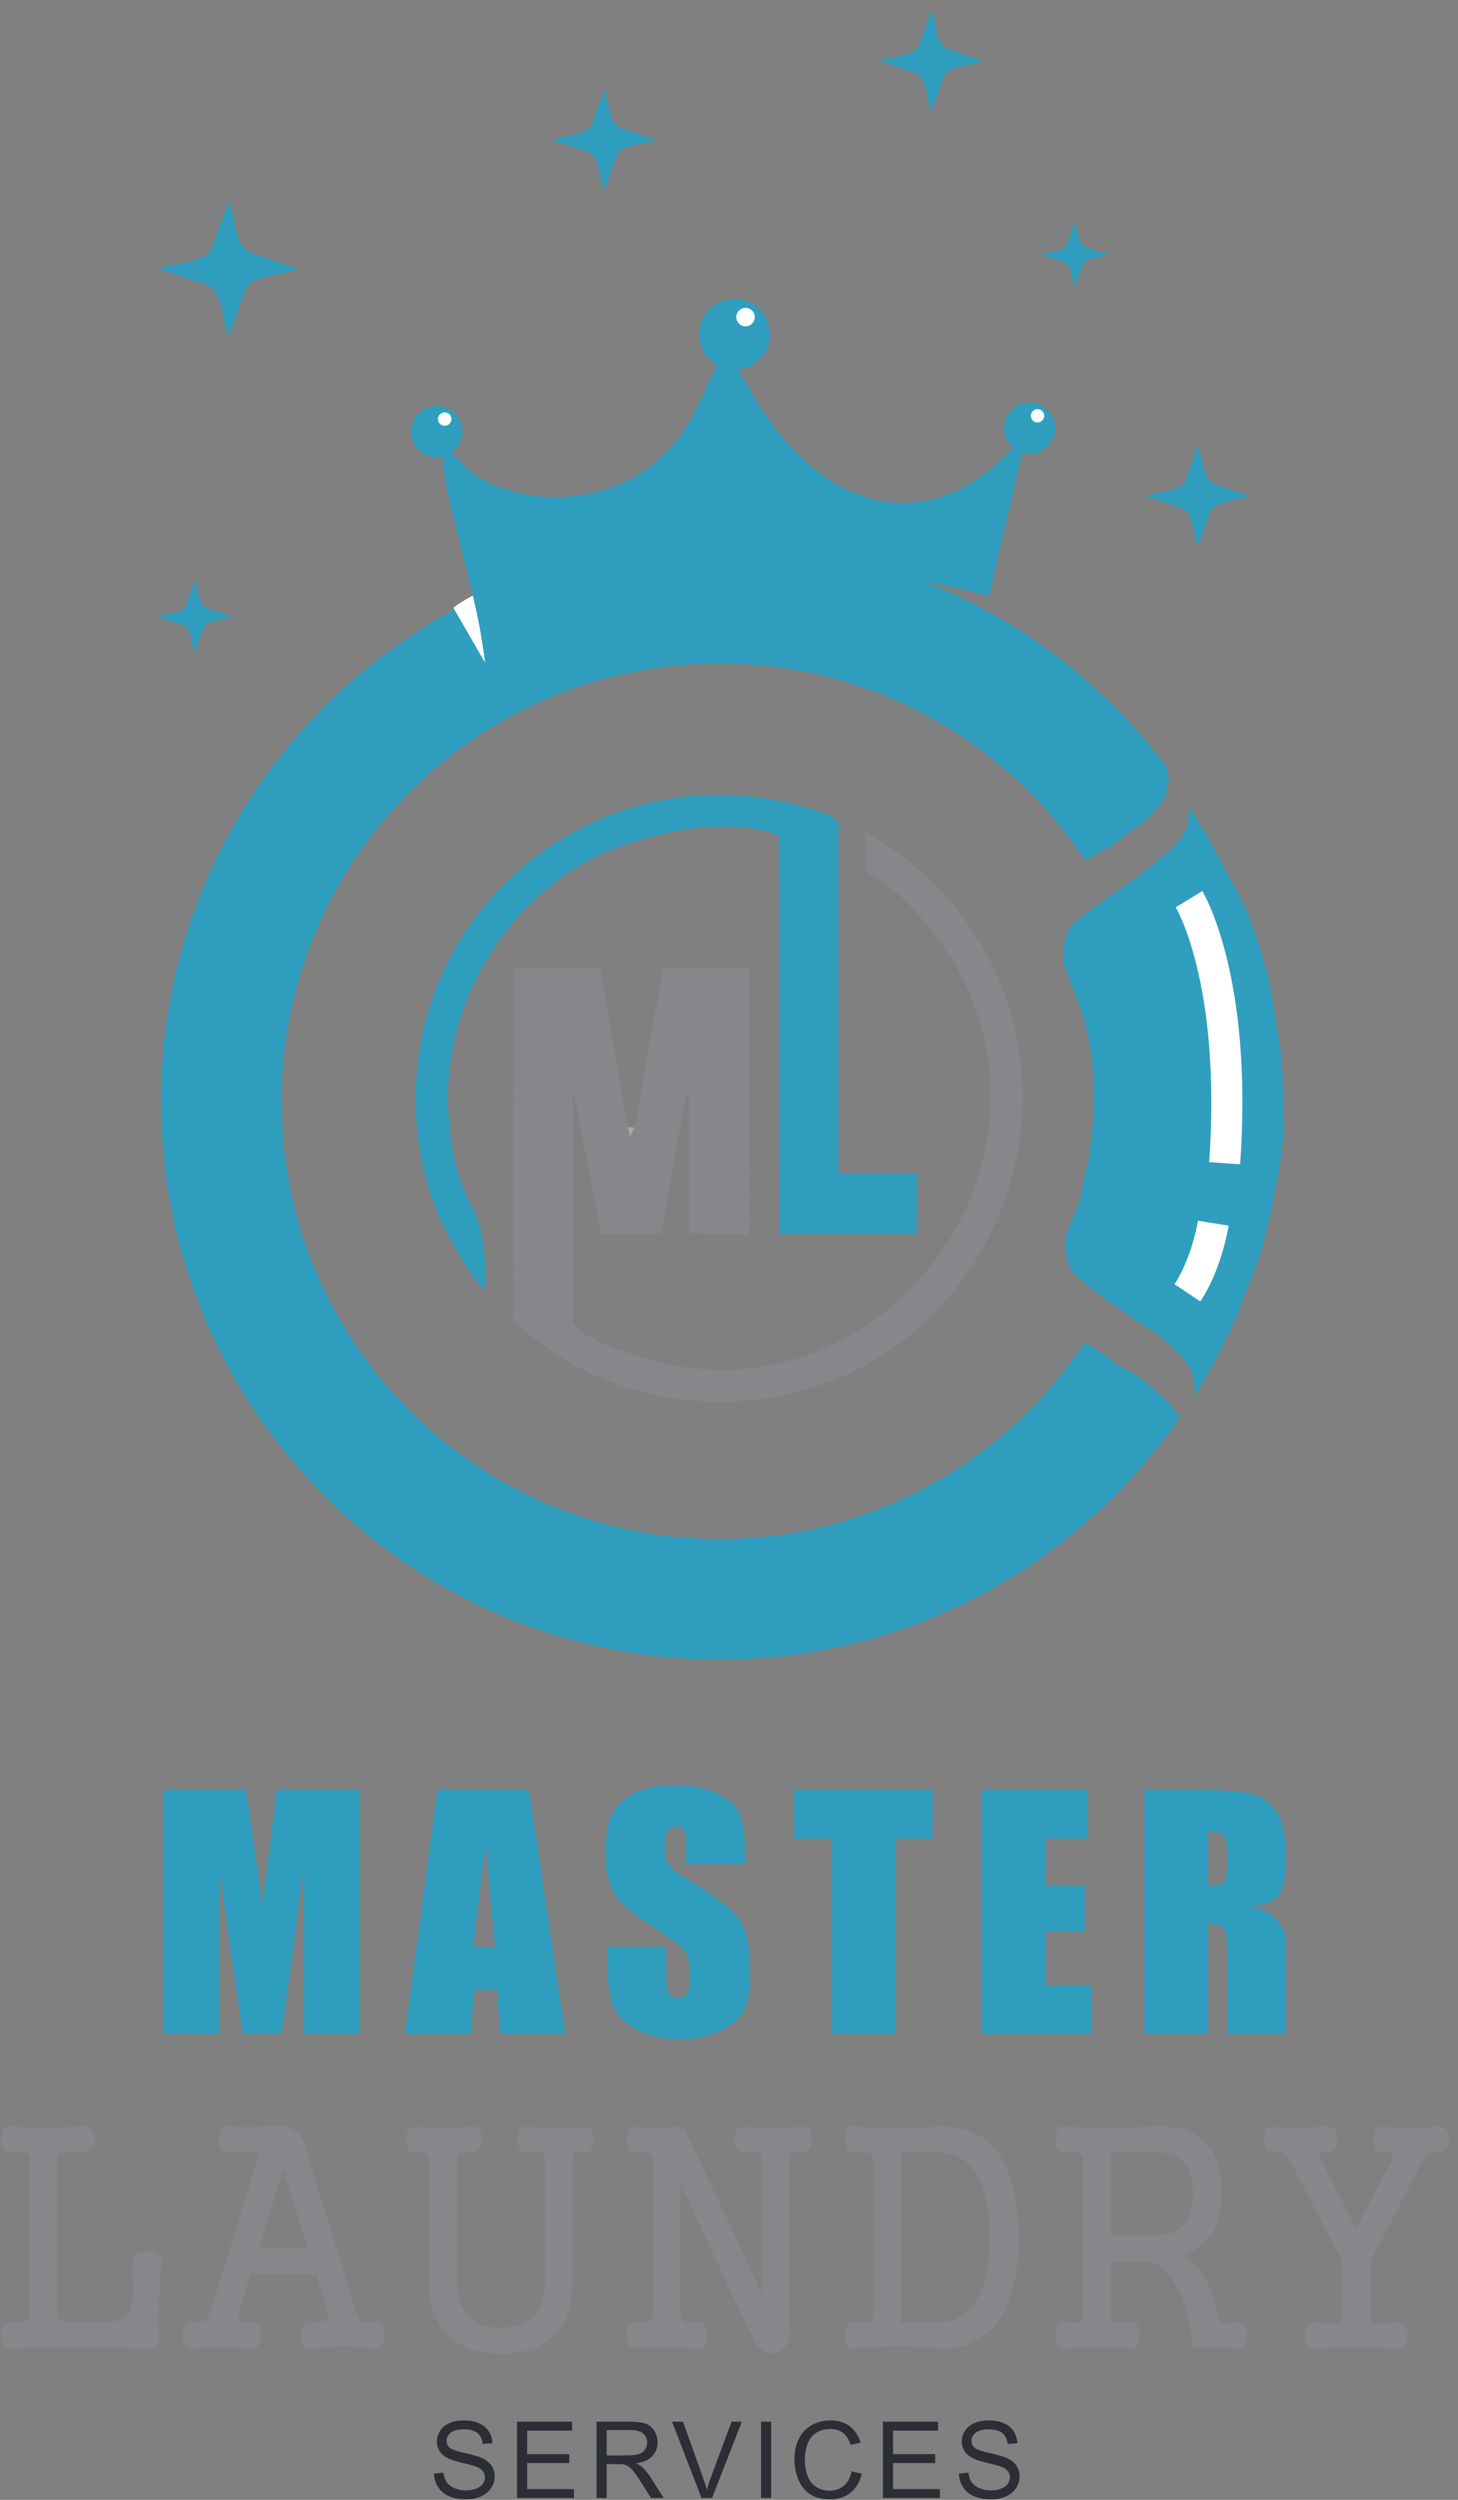 <svg width="133" height="228" viewBox="0 0 133 228" fill="none" xmlns="http://www.w3.org/2000/svg">
<rect x="0" y="0" width="133" height="228" fill="#808080" stroke="none"/>
<path d="M39.589 225.601L40.455 225.523C40.495 225.873 40.591 226.16 40.742 226.386C40.893 226.609 41.126 226.791 41.443 226.931C41.759 227.068 42.116 227.138 42.511 227.138C42.864 227.138 43.173 227.086 43.442 226.981C43.712 226.875 43.911 226.731 44.042 226.548C44.174 226.364 44.24 226.165 44.24 225.951C44.24 225.733 44.177 225.544 44.051 225.38C43.924 225.218 43.715 225.081 43.423 224.97C43.236 224.898 42.823 224.785 42.182 224.631C41.542 224.477 41.094 224.332 40.838 224.196C40.505 224.021 40.259 223.804 40.097 223.546C39.933 223.288 39.852 222.997 39.852 222.678C39.852 222.325 39.952 221.995 40.152 221.69C40.351 221.384 40.641 221.152 41.026 220.993C41.409 220.834 41.835 220.754 42.304 220.754C42.819 220.754 43.275 220.837 43.669 221.004C44.064 221.17 44.367 221.415 44.579 221.739C44.792 222.062 44.905 222.428 44.921 222.837L44.036 222.905C43.989 222.466 43.828 222.133 43.554 221.909C43.28 221.684 42.875 221.572 42.34 221.572C41.782 221.572 41.375 221.674 41.12 221.878C40.865 222.083 40.737 222.329 40.737 222.618C40.737 222.868 40.828 223.074 41.008 223.236C41.187 223.397 41.648 223.564 42.398 223.732C43.147 223.903 43.661 224.05 43.94 224.177C44.344 224.363 44.644 224.598 44.837 224.885C45.03 225.171 45.126 225.5 45.126 225.873C45.126 226.245 45.02 226.591 44.808 226.919C44.595 227.247 44.292 227.501 43.895 227.683C43.498 227.865 43.052 227.956 42.554 227.956C41.924 227.956 41.397 227.863 40.972 227.68C40.546 227.497 40.213 227.221 39.972 226.851C39.728 226.483 39.602 226.066 39.589 225.601ZM47.163 227.839V220.871H52.194V221.689H48.087V223.829H51.931V224.647H48.087V227.021H52.359V227.839H47.163ZM54.416 227.839V220.871H57.504C58.125 220.871 58.597 220.935 58.92 221.059C59.243 221.184 59.501 221.405 59.694 221.721C59.887 222.037 59.982 222.388 59.982 222.77C59.982 223.265 59.822 223.682 59.502 224.021C59.182 224.36 58.69 224.574 58.022 224.667C58.266 224.783 58.451 224.9 58.578 225.013C58.847 225.26 59.102 225.57 59.34 225.941L60.545 227.839H59.393L58.472 226.389C58.205 225.969 57.983 225.649 57.809 225.427C57.634 225.205 57.478 225.051 57.34 224.962C57.204 224.874 57.063 224.812 56.92 224.777C56.816 224.755 56.646 224.744 56.408 224.744H55.34V227.839H54.416ZM55.34 223.946H57.319C57.741 223.946 58.069 223.903 58.305 223.815C58.542 223.729 58.722 223.59 58.844 223.397C58.967 223.205 59.029 222.997 59.029 222.772C59.029 222.443 58.91 222.17 58.672 221.958C58.433 221.745 58.057 221.64 57.543 221.64H55.34V223.946ZM63.996 227.839L61.304 220.871H62.303L64.113 225.935C64.258 226.34 64.381 226.72 64.478 227.075C64.585 226.694 64.71 226.314 64.853 225.935L66.731 220.871H67.671L64.955 227.839H63.996ZM69.42 227.839V220.871H70.344V227.839H69.42ZM77.693 225.395L78.618 225.628C78.425 226.386 78.078 226.961 77.576 227.359C77.075 227.756 76.463 227.956 75.737 227.956C74.988 227.956 74.378 227.803 73.908 227.497C73.438 227.192 73.081 226.749 72.836 226.17C72.591 225.589 72.468 224.968 72.468 224.303C72.468 223.578 72.606 222.946 72.883 222.406C73.16 221.866 73.555 221.455 74.065 221.174C74.576 220.894 75.139 220.754 75.752 220.754C76.45 220.754 77.035 220.931 77.508 221.286C77.984 221.642 78.314 222.14 78.501 222.782L77.596 222.996C77.435 222.49 77.2 222.12 76.894 221.89C76.587 221.658 76.201 221.543 75.736 221.543C75.202 221.543 74.755 221.671 74.396 221.927C74.038 222.183 73.785 222.529 73.64 222.96C73.494 223.393 73.421 223.839 73.421 224.298C73.421 224.89 73.507 225.407 73.679 225.849C73.851 226.292 74.119 226.621 74.482 226.84C74.845 227.059 75.238 227.167 75.661 227.167C76.177 227.167 76.612 227.018 76.969 226.721C77.325 226.423 77.567 225.982 77.693 225.395ZM80.54 227.839V220.871H85.571V221.689H81.464V223.829H85.308V224.647H81.464V227.021H85.736V227.839H80.54ZM87.472 225.601L88.338 225.523C88.378 225.873 88.474 226.16 88.625 226.386C88.776 226.609 89.009 226.791 89.326 226.931C89.642 227.068 89.999 227.138 90.394 227.138C90.746 227.138 91.056 227.086 91.325 226.981C91.594 226.875 91.794 226.731 91.925 226.548C92.057 226.364 92.123 226.165 92.123 225.951C92.123 225.733 92.06 225.544 91.933 225.38C91.807 225.218 91.598 225.081 91.306 224.97C91.119 224.898 90.706 224.785 90.065 224.631C89.424 224.477 88.977 224.332 88.721 224.196C88.388 224.021 88.142 223.804 87.979 223.546C87.816 223.288 87.734 222.997 87.734 222.678C87.734 222.325 87.835 221.995 88.034 221.69C88.234 221.384 88.524 221.152 88.909 220.993C89.292 220.834 89.718 220.754 90.187 220.754C90.702 220.754 91.158 220.837 91.552 221.004C91.947 221.17 92.25 221.415 92.462 221.739C92.675 222.062 92.788 222.428 92.804 222.837L91.919 222.905C91.872 222.466 91.711 222.133 91.437 221.909C91.163 221.684 90.758 221.572 90.222 221.572C89.665 221.572 89.258 221.674 89.003 221.878C88.748 222.083 88.62 222.329 88.62 222.618C88.62 222.868 88.711 223.074 88.891 223.236C89.069 223.397 89.531 223.564 90.281 223.732C91.03 223.903 91.544 224.05 91.823 224.177C92.227 224.363 92.527 224.598 92.72 224.885C92.913 225.171 93.009 225.5 93.009 225.873C93.009 226.245 92.903 226.591 92.691 226.919C92.478 227.247 92.175 227.501 91.778 227.683C91.38 227.865 90.934 227.956 90.436 227.956C89.807 227.956 89.28 227.863 88.855 227.68C88.429 227.497 88.096 227.221 87.854 226.851C87.611 226.483 87.485 226.066 87.472 225.601Z" fill="#2C2E35"/>
<path fill-rule="evenodd" clip-rule="evenodd" d="M65.619 49.504C82.341 49.504 97.179 57.562 106.465 70.006L106.635 71.074L106.381 72.433L105.626 73.666L104.306 74.963L102.735 76.062L101.523 77.009L98.983 78.485C91.841 67.651 79.566 60.5 65.619 60.5C43.563 60.5 25.683 78.38 25.683 100.436C25.683 122.492 43.563 140.372 65.619 140.372C79.548 140.372 91.809 133.24 98.956 122.429L100.091 123.135L102.178 124.603L104.109 125.715L105.577 126.96L106.489 127.784L107.316 128.815L107.643 129.216C98.465 142.593 83.068 151.369 65.619 151.369C37.49 151.369 14.686 128.565 14.686 100.436C14.686 72.307 37.49 49.504 65.619 49.504ZM93.919 36.721C95.208 36.721 96.253 37.763 96.253 39.049C96.253 40.334 95.208 41.376 93.919 41.376C92.629 41.376 91.585 40.334 91.585 39.049C91.585 37.763 92.629 36.721 93.919 36.721Z" fill="#2F9EBF"/>
<path fill-rule="evenodd" clip-rule="evenodd" d="M94.642 37.316C94.979 37.316 95.252 37.588 95.252 37.924C95.252 38.26 94.979 38.533 94.642 38.533C94.305 38.533 94.032 38.26 94.032 37.924C94.032 37.588 94.305 37.316 94.642 37.316Z" fill="white"/>
<path fill-rule="evenodd" clip-rule="evenodd" d="M67.006 27.257C68.79 27.257 70.237 28.699 70.237 30.478C70.237 32.257 68.79 33.7 67.006 33.7C65.222 33.7 63.775 32.257 63.775 30.478C63.775 28.699 65.222 27.257 67.006 27.257Z" fill="#2F9EBF"/>
<path fill-rule="evenodd" clip-rule="evenodd" d="M68.007 28.079C68.474 28.079 68.852 28.456 68.852 28.922C68.852 29.387 68.474 29.764 68.007 29.764C67.541 29.764 67.162 29.387 67.162 28.922C67.162 28.456 67.541 28.079 68.007 28.079Z" fill="white"/>
<path fill-rule="evenodd" clip-rule="evenodd" d="M39.837 37.012C41.135 37.012 42.187 38.062 42.187 39.356C42.187 40.65 41.135 41.7 39.837 41.7C38.538 41.7 37.486 40.65 37.486 39.356C37.486 38.062 38.538 37.012 39.837 37.012Z" fill="#2F9EBF"/>
<path fill-rule="evenodd" clip-rule="evenodd" d="M41.365 55.445L44.265 60.476C44.401 60.712 42.614 51.618 43.655 52.047C44.697 52.475 44.542 55.112 44.542 55.112L43.942 53.882C43.942 53.882 41.643 55.075 41.365 55.445Z" fill="white"/>
<path fill-rule="evenodd" clip-rule="evenodd" d="M108.053 124.075L108.388 124.474L108.689 125.002L108.901 125.769L108.966 126.502L108.996 127.382L110.841 124.093L112.716 120.271L114.807 114.85L115.943 110.598L116.797 105.927L117.14 102.768L116.977 98.157L116.806 95.664L116.225 92.059L115.966 90.485L115.729 89.241L115.286 87.669L114.71 85.714L113.834 83.396L112.964 81.445L112.213 80.135L110.99 77.877L110.031 76.074L108.943 74.272L108.53 73.581L108.463 74.105L108.347 74.996L108.236 75.603L107.886 76.176L107.345 76.853L106.658 77.587L105.696 78.388L104.498 79.367L103.245 80.329L101.646 81.414L100.429 82.311L99.194 83.19L98.467 83.731L97.905 84.216L97.545 84.698L97.189 85.51L96.999 86.411L96.991 87.181L97.077 88.153L97.494 89.101L98.026 90.543L98.521 91.912L98.98 93.3L99.331 94.836L99.571 96.373L99.703 97.949L99.724 99.563L99.742 100.957L99.691 102.571L99.561 103.784L99.361 105.291L99.119 106.486L98.808 107.921L98.603 108.988L98.323 110.019L97.788 111.2L97.363 112.269L97.117 113.08L97.204 114.142L97.363 115.021L97.742 115.933L98.411 116.584L99.524 117.487L101.043 118.64L102.301 119.467L103.895 120.656L105.374 121.553L106.598 122.564L107.359 123.233L108.053 124.075Z" fill="#2F9EBF"/>
<path d="M108.463 82.009C108.463 82.009 112.899 89.249 111.714 106.095M110.68 111.562C110.68 111.562 110.089 115.256 108.315 117.916" stroke="white" stroke-width="2.835" stroke-miterlimit="22.926"/>
<path fill-rule="evenodd" clip-rule="evenodd" d="M84.965 0.986C85.487 2.156 85.291 4.077 86.531 4.497L89.677 5.561C88.472 6.067 86.493 5.877 86.061 7.081L84.965 10.135C84.443 8.965 84.64 7.044 83.4 6.624L80.254 5.561C81.459 5.054 83.438 5.245 83.87 4.04L84.965 0.986ZM20.861 18.341C21.565 19.919 21.3 22.509 22.973 23.075L27.215 24.51C25.59 25.193 22.922 24.936 22.339 26.56L20.861 30.679C20.157 29.101 20.422 26.511 18.749 25.945L14.507 24.51C16.133 23.826 18.801 24.084 19.383 22.46L20.861 18.341ZM17.765 52.944C18.14 53.787 17.999 55.17 18.892 55.472L21.157 56.238C20.289 56.603 18.864 56.465 18.554 57.333L17.765 59.531C17.389 58.689 17.53 57.306 16.637 57.004L14.372 56.238C15.24 55.873 16.665 56.01 16.976 55.143L17.765 52.944ZM55.103 8.182C55.625 9.352 55.428 11.273 56.669 11.693L59.814 12.757C58.609 13.264 56.63 13.073 56.199 14.277L55.103 17.331C54.581 16.161 54.777 14.24 53.537 13.821L50.391 12.757C51.596 12.25 53.575 12.441 54.007 11.236L55.103 8.182ZM98.042 20.277C98.378 21.03 98.252 22.265 99.049 22.535L101.072 23.218C100.297 23.544 99.025 23.422 98.747 24.196L98.042 26.159C97.707 25.407 97.833 24.172 97.036 23.902L95.014 23.218C95.788 22.892 97.06 23.015 97.338 22.241L98.042 20.277ZM109.273 40.661C109.795 41.831 109.598 43.752 110.839 44.171L113.984 45.235C112.779 45.742 110.801 45.551 110.368 46.756L109.273 49.81C108.751 48.64 108.947 46.719 107.707 46.299L104.561 45.235C105.766 44.729 107.745 44.919 108.177 43.715L109.273 40.661Z" fill="#2F9EBF"/>
<path fill-rule="evenodd" clip-rule="evenodd" d="M40.565 37.611C40.904 37.611 41.18 37.885 41.18 38.224C41.18 38.562 40.904 38.837 40.565 38.837C40.226 38.837 39.95 38.562 39.95 38.224C39.95 37.885 40.226 37.611 40.565 37.611Z" fill="white"/>
<path fill-rule="evenodd" clip-rule="evenodd" d="M44.265 60.76C56.273 44.892 90.217 54.352 90.217 54.352L93.275 41.136C93.275 41.136 93.257 39.989 91.956 41.31C83.575 49.826 74.063 45.539 68.512 35.748C67.881 34.636 67.629 34.189 67.325 33.672C66.915 32.978 66.973 33.625 66.845 33.594C66.523 33.518 66.459 33.533 66.284 33.562C66.088 33.594 66.557 33.599 66.485 33.594C66.302 33.578 66.075 33.473 65.637 33.416C65.549 33.405 65.425 33.199 65.257 33.558L63.557 37.178C58.663 47.603 46.025 46.577 42.047 42.174C37.576 37.226 43.788 53.579 44.265 60.76Z" fill="#2F9EBF"/>
<path d="M32.78 163.253V185.503H27.717L27.703 170.482L25.692 185.503H22.147L20.024 170.819L20.009 185.503H14.946V163.253H22.424C22.635 164.598 22.865 166.183 23.113 167.992L23.934 173.641L25.251 163.253H32.78ZM48.252 163.253L51.562 185.503H45.65L45.336 181.508H43.25L42.935 185.503H36.949L39.884 163.253H48.252ZM45.181 177.57C44.905 175.048 44.614 171.926 44.305 168.198C43.733 172.474 43.372 175.597 43.217 177.57H45.181ZM67.953 170.003H62.58V168.358C62.58 167.589 62.51 167.097 62.373 166.886C62.238 166.675 62.013 166.572 61.694 166.572C61.347 166.572 61.084 166.712 60.906 166.998C60.728 167.28 60.639 167.706 60.639 168.283C60.639 169.024 60.742 169.581 60.944 169.956C61.141 170.327 61.684 170.782 62.58 171.316C65.144 172.849 66.762 174.11 67.427 175.09C68.098 176.07 68.431 177.65 68.431 179.825C68.431 181.41 68.243 182.577 67.873 183.332C67.502 184.082 66.79 184.71 65.726 185.216C64.666 185.728 63.433 185.981 62.022 185.981C60.475 185.981 59.158 185.685 58.061 185.099C56.968 184.513 56.255 183.768 55.913 182.863C55.576 181.953 55.407 180.664 55.407 179V177.542H60.78V180.247C60.78 181.082 60.855 181.616 61.005 181.855C61.155 182.094 61.422 182.211 61.806 182.211C62.191 182.211 62.477 182.061 62.664 181.757C62.852 181.457 62.946 181.007 62.946 180.416C62.946 179.108 62.767 178.25 62.411 177.852C62.041 177.448 61.141 176.773 59.706 175.826C58.272 174.875 57.324 174.181 56.856 173.749C56.392 173.318 56.002 172.722 55.698 171.963C55.393 171.204 55.238 170.233 55.238 169.052C55.238 167.35 55.454 166.103 55.89 165.315C56.326 164.528 57.025 163.914 57.995 163.468C58.965 163.023 60.133 162.802 61.506 162.802C63.007 162.802 64.282 163.046 65.341 163.529C66.396 164.017 67.095 164.626 67.437 165.367C67.779 166.103 67.953 167.354 67.953 169.122V170.003ZM85.07 163.253V167.697H81.666V185.503H75.872V167.697H72.44V163.253H85.07ZM89.553 163.253H99.201V167.697H95.347V171.944H98.948V176.164H95.347V181.058H99.595V185.503H89.553V163.253ZM104.401 163.253H108.494C111.222 163.253 113.069 163.356 114.035 163.567C115.001 163.777 115.789 164.317 116.398 165.184C117.008 166.047 117.312 167.43 117.312 169.324C117.312 171.054 117.097 172.216 116.666 172.811C116.239 173.407 115.39 173.763 114.125 173.881C115.268 174.166 116.042 174.546 116.436 175.024C116.83 175.498 117.073 175.939 117.167 176.337C117.266 176.736 117.312 177.833 117.312 179.628V185.503H111.94V178.1C111.94 176.909 111.846 176.173 111.658 175.887C111.476 175.601 110.988 175.461 110.196 175.461V185.503H104.401V163.253ZM110.196 167.05V172C110.843 172 111.293 171.911 111.551 171.733C111.808 171.555 111.94 170.974 111.94 169.994V168.77C111.94 168.063 111.813 167.598 111.565 167.378C111.316 167.158 110.857 167.05 110.196 167.05Z" fill="#2F9EBF"/>
<path d="M2.684 196.703V211.012C2.684 211.434 2.483 211.701 2.079 211.809C1.803 211.884 1.418 211.884 0.922 211.809C0.664 211.752 0.462 211.865 0.317 212.137C0.171 212.357 0.096 212.643 0.096 212.99C0.096 213.337 0.171 213.632 0.317 213.867C0.462 214.106 0.664 214.209 0.922 214.172C2.675 214.115 4.663 214.087 6.875 214.087C9.107 214.087 11.029 214.115 12.637 214.172C13.387 214.246 13.893 214.218 14.147 214.087C14.386 213.942 14.503 213.613 14.503 213.103C14.414 212.423 14.405 211.391 14.48 210.003C14.531 209.052 14.625 207.824 14.751 206.323C14.789 205.995 14.667 205.742 14.395 205.559C14.156 205.395 13.842 205.311 13.458 205.311C13.054 205.311 12.722 205.395 12.464 205.559C12.173 205.742 12.042 205.995 12.079 206.323C12.117 207.748 12.126 208.757 12.107 209.342C12.051 210.088 11.925 210.636 11.723 210.988C11.507 211.335 11.151 211.56 10.659 211.672C10.274 211.762 9.609 211.809 8.662 211.809H7.733C6.73 211.809 6.093 211.78 5.816 211.724C5.417 211.616 5.216 211.377 5.216 211.012V196.703C5.216 196.521 5.399 196.399 5.76 196.347C5.999 196.309 6.439 196.291 7.096 196.291L7.583 196.319C7.911 196.338 8.174 196.216 8.376 195.958C8.558 195.738 8.648 195.456 8.648 195.105C8.648 194.758 8.558 194.472 8.376 194.251C8.174 193.993 7.907 193.895 7.579 193.951C6.172 194.022 4.892 194.059 3.744 194.059C2.572 194.059 1.629 194.022 0.917 193.951C0.664 193.895 0.462 193.993 0.317 194.251C0.171 194.472 0.096 194.758 0.096 195.105C0.096 195.456 0.171 195.738 0.317 195.958C0.462 196.216 0.664 196.338 0.922 196.319L1.278 196.291C1.737 196.291 2.061 196.309 2.244 196.347C2.539 196.399 2.684 196.521 2.684 196.703ZM25.858 197.861L28.08 205.086H23.603L25.858 197.861ZM20.78 193.947C20.523 193.909 20.321 194.022 20.176 194.279C20.03 194.495 19.955 194.781 19.955 195.128C19.955 195.456 20.03 195.742 20.176 195.981C20.321 196.216 20.523 196.328 20.78 196.309C21.221 196.309 21.685 196.3 22.182 196.281C22.675 196.262 22.97 196.253 23.059 196.253L23.308 196.281C23.472 196.319 23.556 196.408 23.556 196.558C23.556 196.647 23.5 196.895 23.387 197.299L19.215 210.819C19.069 211.26 18.84 211.551 18.53 211.701C18.254 211.827 17.855 211.865 17.321 211.809C17.124 211.771 16.955 211.884 16.828 212.137C16.721 212.357 16.664 212.643 16.664 212.99C16.664 213.337 16.721 213.623 16.828 213.843C16.955 214.096 17.124 214.218 17.325 214.2C18.441 214.106 19.43 214.063 20.288 214.063C21.132 214.063 22.028 214.106 22.979 214.2C23.237 214.218 23.448 214.096 23.612 213.843C23.739 213.623 23.805 213.337 23.805 212.99C23.805 212.643 23.739 212.357 23.612 212.137C23.448 211.884 23.237 211.771 22.979 211.809C22.576 211.865 22.267 211.818 22.046 211.672C21.751 211.508 21.671 211.223 21.798 210.819L22.843 207.449H28.854L29.899 210.819C30.026 211.223 29.946 211.508 29.651 211.672C29.398 211.818 28.957 211.865 28.333 211.809C28.043 211.771 27.813 211.884 27.649 212.137C27.499 212.357 27.428 212.643 27.428 212.99C27.428 213.337 27.499 213.623 27.649 213.843C27.813 214.096 28.043 214.218 28.333 214.2C29.341 214.092 30.321 214.035 31.273 214.035C32.243 214.035 33.256 214.092 34.32 214.2C34.54 214.218 34.723 214.096 34.868 213.843C34.995 213.623 35.061 213.337 35.061 212.99C35.061 212.643 34.995 212.357 34.868 212.137C34.723 211.884 34.54 211.771 34.32 211.809C33.659 211.846 33.218 211.809 33.003 211.701C32.801 211.588 32.628 211.297 32.478 210.819L27.836 195.817C27.653 195.156 27.363 194.664 26.96 194.331C26.631 194.078 26.28 193.947 25.914 193.947L24.184 193.975C23.472 193.993 22.923 194.003 22.538 194.003C21.915 194.003 21.329 193.984 20.78 193.947ZM39.125 196.942V207.941C39.125 210.341 39.786 212.104 41.104 213.22C42.22 214.171 43.762 214.65 45.722 214.65C47.789 214.65 49.364 214.139 50.447 213.112C51.638 211.991 52.234 210.276 52.234 207.969V196.942C52.234 196.633 52.323 196.441 52.505 196.366C52.618 196.309 52.852 196.3 53.218 196.338L53.326 196.366C53.584 196.384 53.79 196.258 53.954 195.981C54.081 195.742 54.147 195.451 54.147 195.1C54.147 194.753 54.081 194.467 53.954 194.246C53.79 194.012 53.579 193.928 53.321 194.003C52.463 194.073 51.502 194.101 50.438 194.083C49.542 194.064 48.727 194.022 47.996 193.947C47.738 193.89 47.545 193.993 47.419 194.246C47.292 194.467 47.227 194.753 47.227 195.1C47.227 195.447 47.292 195.742 47.419 195.981C47.545 196.234 47.742 196.356 47.996 196.338C48.53 196.23 48.933 196.211 49.205 196.281C49.538 196.375 49.702 196.595 49.702 196.942V207.997C49.702 209.408 49.411 210.454 48.825 211.133C48.164 211.902 47.128 212.287 45.722 212.287C44.348 212.287 43.331 211.93 42.674 211.213C42.013 210.501 41.685 209.427 41.685 207.997V196.942C41.685 196.652 41.831 196.469 42.126 196.394C42.327 196.319 42.609 196.3 42.974 196.338C43.27 196.356 43.514 196.23 43.715 195.953C43.879 195.714 43.964 195.423 43.964 195.072C43.964 194.706 43.879 194.425 43.715 194.223C43.514 193.965 43.27 193.881 42.974 193.975C42.023 194.031 41.179 194.064 40.447 194.083C39.627 194.083 38.755 194.05 37.841 193.975C37.583 193.937 37.382 194.05 37.236 194.303C37.109 194.523 37.044 194.809 37.044 195.156C37.044 195.484 37.109 195.761 37.236 195.981C37.382 196.234 37.583 196.356 37.836 196.338C38.277 196.3 38.586 196.309 38.769 196.366C39.008 196.455 39.125 196.647 39.125 196.942ZM59.542 196.858V211.312C59.542 211.551 59.449 211.696 59.266 211.752C59.158 211.79 58.872 211.799 58.417 211.78H57.869C57.648 211.705 57.475 211.799 57.344 212.057C57.236 212.277 57.18 212.568 57.18 212.934C57.18 213.285 57.236 213.576 57.344 213.815C57.47 214.073 57.644 214.181 57.864 214.143C59.144 214.092 60.241 214.073 61.15 214.092C62.159 214.092 62.988 214.124 63.645 214.2C63.921 214.237 64.137 214.115 64.301 213.843C64.465 213.623 64.549 213.337 64.549 212.99C64.549 212.624 64.47 212.329 64.306 212.108C64.141 211.837 63.926 211.724 63.654 211.78C63.251 211.837 62.927 211.846 62.674 211.809C62.276 211.752 62.074 211.588 62.074 211.312V199.146L66.94 209.61L68.839 213.543C69.022 213.932 69.299 214.228 69.664 214.429C70.016 214.612 70.363 214.678 70.71 214.621C71.094 214.547 71.399 214.354 71.619 214.045C71.896 213.679 72.032 213.201 72.032 212.615V196.778C72.032 196.558 72.121 196.422 72.303 196.366C72.416 196.328 72.641 196.309 72.988 196.309L73.293 196.338C73.527 196.356 73.719 196.234 73.865 195.981C74.01 195.761 74.085 195.475 74.085 195.128C74.085 194.781 74.01 194.495 73.865 194.275C73.719 194.022 73.527 193.919 73.288 193.975C72.243 194.05 71.221 194.083 70.213 194.083C69.186 194.083 68.417 194.05 67.901 193.975C67.611 193.919 67.381 194.012 67.217 194.251C67.072 194.467 66.997 194.753 66.997 195.1C66.997 195.433 67.072 195.714 67.217 195.953C67.381 196.211 67.611 196.338 67.906 196.338C68.309 196.263 68.647 196.253 68.924 196.309C69.308 196.366 69.5 196.52 69.5 196.778V209.193L64.437 198.396L62.73 194.772C62.585 194.443 62.468 194.223 62.374 194.111C62.191 193.965 61.943 193.919 61.633 193.975C61.136 194.031 60.569 194.059 59.927 194.059C59.289 194.059 58.6 194.031 57.869 193.975C57.648 193.937 57.475 194.05 57.344 194.303C57.236 194.523 57.18 194.809 57.18 195.156C57.18 195.484 57.236 195.77 57.344 196.009C57.475 196.244 57.648 196.356 57.869 196.338L58.084 196.309C58.67 196.291 59.041 196.309 59.186 196.366C59.425 196.422 59.542 196.586 59.542 196.858ZM77.859 196.309C78.412 196.234 78.834 196.244 79.125 196.338C79.477 196.427 79.65 196.638 79.65 196.97V211.26C79.65 211.551 79.477 211.733 79.125 211.809C78.891 211.846 78.469 211.837 77.859 211.78C77.606 211.724 77.414 211.827 77.283 212.085C77.156 212.32 77.09 212.615 77.09 212.962C77.09 213.309 77.156 213.604 77.283 213.843C77.409 214.096 77.602 214.209 77.859 214.172C79.083 214.096 80.292 214.054 81.483 214.035C82.8 214.035 84.263 214.078 85.871 214.172C88.253 214.172 90.034 213.276 91.225 211.48C92.341 209.774 92.899 207.303 92.899 204.059C92.899 200.796 92.341 198.316 91.225 196.614C90.034 194.837 88.253 193.947 85.871 193.947C84.301 194.04 82.833 194.083 81.483 194.083C80.33 194.064 79.12 194.022 77.859 193.947C77.602 193.89 77.409 193.984 77.283 194.223C77.156 194.458 77.09 194.753 77.09 195.1C77.09 195.447 77.156 195.733 77.283 195.953C77.414 196.225 77.606 196.347 77.859 196.309ZM82.182 196.309H85.656C87.025 196.309 88.103 196.867 88.886 197.988C89.819 199.286 90.283 201.312 90.283 204.059C90.283 206.788 89.819 208.804 88.886 210.107C88.103 211.241 87.025 211.809 85.656 211.809H82.182V196.309ZM101.328 196.309H105.604C106.663 196.309 107.47 196.624 108.018 197.247C108.548 197.852 108.811 198.766 108.811 199.994C108.811 201.227 108.548 202.17 108.018 202.831C107.47 203.529 106.663 203.876 105.604 203.876H101.328V196.309ZM98.797 196.858V211.504C98.797 211.705 98.614 211.827 98.248 211.865C98.009 211.884 97.597 211.865 97.006 211.809C96.771 211.733 96.579 211.827 96.429 212.085C96.321 212.301 96.265 212.596 96.265 212.962C96.265 213.328 96.321 213.623 96.429 213.843C96.574 214.115 96.767 214.228 97.006 214.172C97.976 214.096 98.951 214.063 99.941 214.063C100.949 214.063 101.98 214.096 103.04 214.172C103.335 214.228 103.56 214.115 103.724 213.843C103.888 213.623 103.973 213.328 103.973 212.962C103.973 212.596 103.893 212.301 103.729 212.085C103.565 211.827 103.335 211.733 103.044 211.809C102.463 211.865 102.055 211.884 101.82 211.865C101.493 211.827 101.328 211.71 101.328 211.508V206.239H104.948C106.026 206.712 106.893 207.622 107.55 208.958C108.117 210.093 108.492 211.434 108.675 212.99V213.154C108.693 213.595 108.736 213.871 108.811 213.979C108.918 214.181 109.139 214.246 109.472 214.172C109.931 214.115 110.442 214.087 111.01 214.087C111.563 214.087 112.167 214.115 112.829 214.172C113.119 214.209 113.349 214.096 113.513 213.843C113.677 213.604 113.761 213.309 113.761 212.962C113.761 212.596 113.677 212.301 113.513 212.085C113.349 211.827 113.119 211.733 112.829 211.809C112.224 211.902 111.83 211.93 111.647 211.893C111.389 211.855 111.225 211.71 111.15 211.452C110.916 210.224 110.611 209.216 110.245 208.429C109.64 207.055 108.853 206.159 107.882 205.737C109.017 205.297 109.87 204.664 110.438 203.839C111.099 202.887 111.427 201.607 111.427 199.994C111.427 198.18 111.033 196.769 110.245 195.761C109.312 194.552 107.831 193.947 105.796 193.947C103.579 194.022 101.839 194.054 100.578 194.054C99.312 194.054 98.121 194.022 97.006 193.947C96.767 193.909 96.574 194.022 96.429 194.275C96.321 194.495 96.265 194.781 96.265 195.128C96.265 195.456 96.321 195.733 96.429 195.953C96.579 196.211 96.771 196.328 97.006 196.309C97.597 196.272 98.009 196.281 98.248 196.338C98.614 196.413 98.797 196.586 98.797 196.858ZM117.592 196.914L122.458 206.23V211.588C122.458 211.827 122.13 211.954 121.469 211.973C120.958 211.973 120.489 211.926 120.072 211.837C119.739 211.781 119.476 211.874 119.275 212.113C119.111 212.348 119.026 212.643 119.026 212.99C119.026 213.337 119.111 213.623 119.275 213.843C119.476 214.115 119.739 214.237 120.072 214.2C121.244 214.092 122.533 214.045 123.944 214.063C125.079 214.063 126.194 214.106 127.296 214.2C127.643 214.237 127.92 214.115 128.121 213.843C128.323 213.623 128.421 213.337 128.421 212.99C128.421 212.643 128.323 212.348 128.121 212.113C127.92 211.874 127.643 211.781 127.296 211.837H127.076C126.382 211.926 125.904 211.973 125.651 211.973C125.229 211.954 125.018 211.827 125.018 211.588V206.23L129.856 196.914C129.982 196.656 130.133 196.492 130.297 196.417C130.48 196.309 130.761 196.272 131.145 196.309C131.459 196.366 131.712 196.262 131.914 196.005C132.078 195.789 132.163 195.494 132.163 195.128C132.163 194.762 132.078 194.467 131.914 194.246C131.712 193.975 131.455 193.871 131.145 193.947C130.264 194.04 129.392 194.083 128.529 194.083C127.774 194.064 126.949 194.022 126.054 193.947C125.815 193.89 125.622 193.993 125.477 194.246C125.365 194.467 125.313 194.762 125.313 195.128C125.313 195.475 125.365 195.761 125.477 195.981C125.622 196.234 125.815 196.347 126.054 196.309C126.457 196.291 126.734 196.309 126.879 196.366C127.081 196.455 127.127 196.638 127.015 196.914L124.024 202.704C123.897 202.962 123.79 203.089 123.696 203.089C123.625 203.089 123.532 202.962 123.424 202.704L120.433 196.914C120.306 196.656 120.287 196.492 120.376 196.417C120.433 196.366 120.578 196.328 120.817 196.309H121.009C121.319 196.366 121.567 196.272 121.75 196.033C121.914 195.798 121.999 195.503 121.999 195.156C121.999 194.79 121.914 194.486 121.75 194.246C121.567 193.993 121.319 193.89 121.009 193.947C119.8 194.022 118.881 194.064 118.257 194.083C117.488 194.083 116.743 194.04 116.031 193.947C115.791 193.89 115.608 193.993 115.477 194.246C115.351 194.467 115.285 194.753 115.285 195.1C115.285 195.447 115.351 195.742 115.477 195.981C115.604 196.234 115.787 196.347 116.026 196.309C116.354 196.234 116.631 196.225 116.851 196.281C117.142 196.375 117.39 196.586 117.592 196.914Z" fill="#85878B"/>
<path fill-rule="evenodd" clip-rule="evenodd" d="M57.896 102.853L57.461 103.691L57.254 102.763L54.726 88.26L46.865 88.286L46.803 120.111C47.16 121.136 46.686 120.299 47.553 121.147L50.665 123.522C52.432 124.597 53.607 125.188 55.706 126.03C59.473 127.54 64.068 128.15 68.597 127.69C90.059 125.506 100.878 100.096 87.25 82.879C85.62 80.821 81.755 77.145 78.962 76.021L78.971 79.534C81.425 80.639 83.799 83.279 85.362 85.351C99.034 103.478 82.7 128.669 61.049 124.468C58.562 123.985 53.532 122.402 52.25 120.691L52.263 99.236L54.852 112.572L60.296 112.528L62.045 102.827C62.406 100.72 62.352 100.516 62.865 99.65L62.901 112.457L68.335 112.585L68.33 88.273L60.485 88.288L57.896 102.853Z" fill="#85878B"/>
<path fill-rule="evenodd" clip-rule="evenodd" d="M44.319 117.606C44.319 108.013 41.694 111.576 40.931 101.85C40.146 91.851 46.159 81.839 54.997 77.827C59.017 76.002 66.089 74.346 71.052 76.174L71.064 112.572L83.623 112.566L83.64 107.062L76.487 107.046L76.488 75.162C76.342 74.534 75.457 74.283 74.879 74.082C56.37 67.675 37.578 81.482 37.922 100.689C38.029 106.655 39.76 111.328 42.846 115.973C43.103 116.36 43.098 116.429 43.444 116.825C43.502 116.892 43.685 117.084 43.75 117.145C44.144 117.52 43.843 117.29 44.319 117.606Z" fill="#2F9EBF"/>
<path fill-rule="evenodd" clip-rule="evenodd" d="M57.896 102.853L57.254 102.763L57.461 103.691L57.896 102.853Z" fill="#A5A5A5"/>
</svg>

